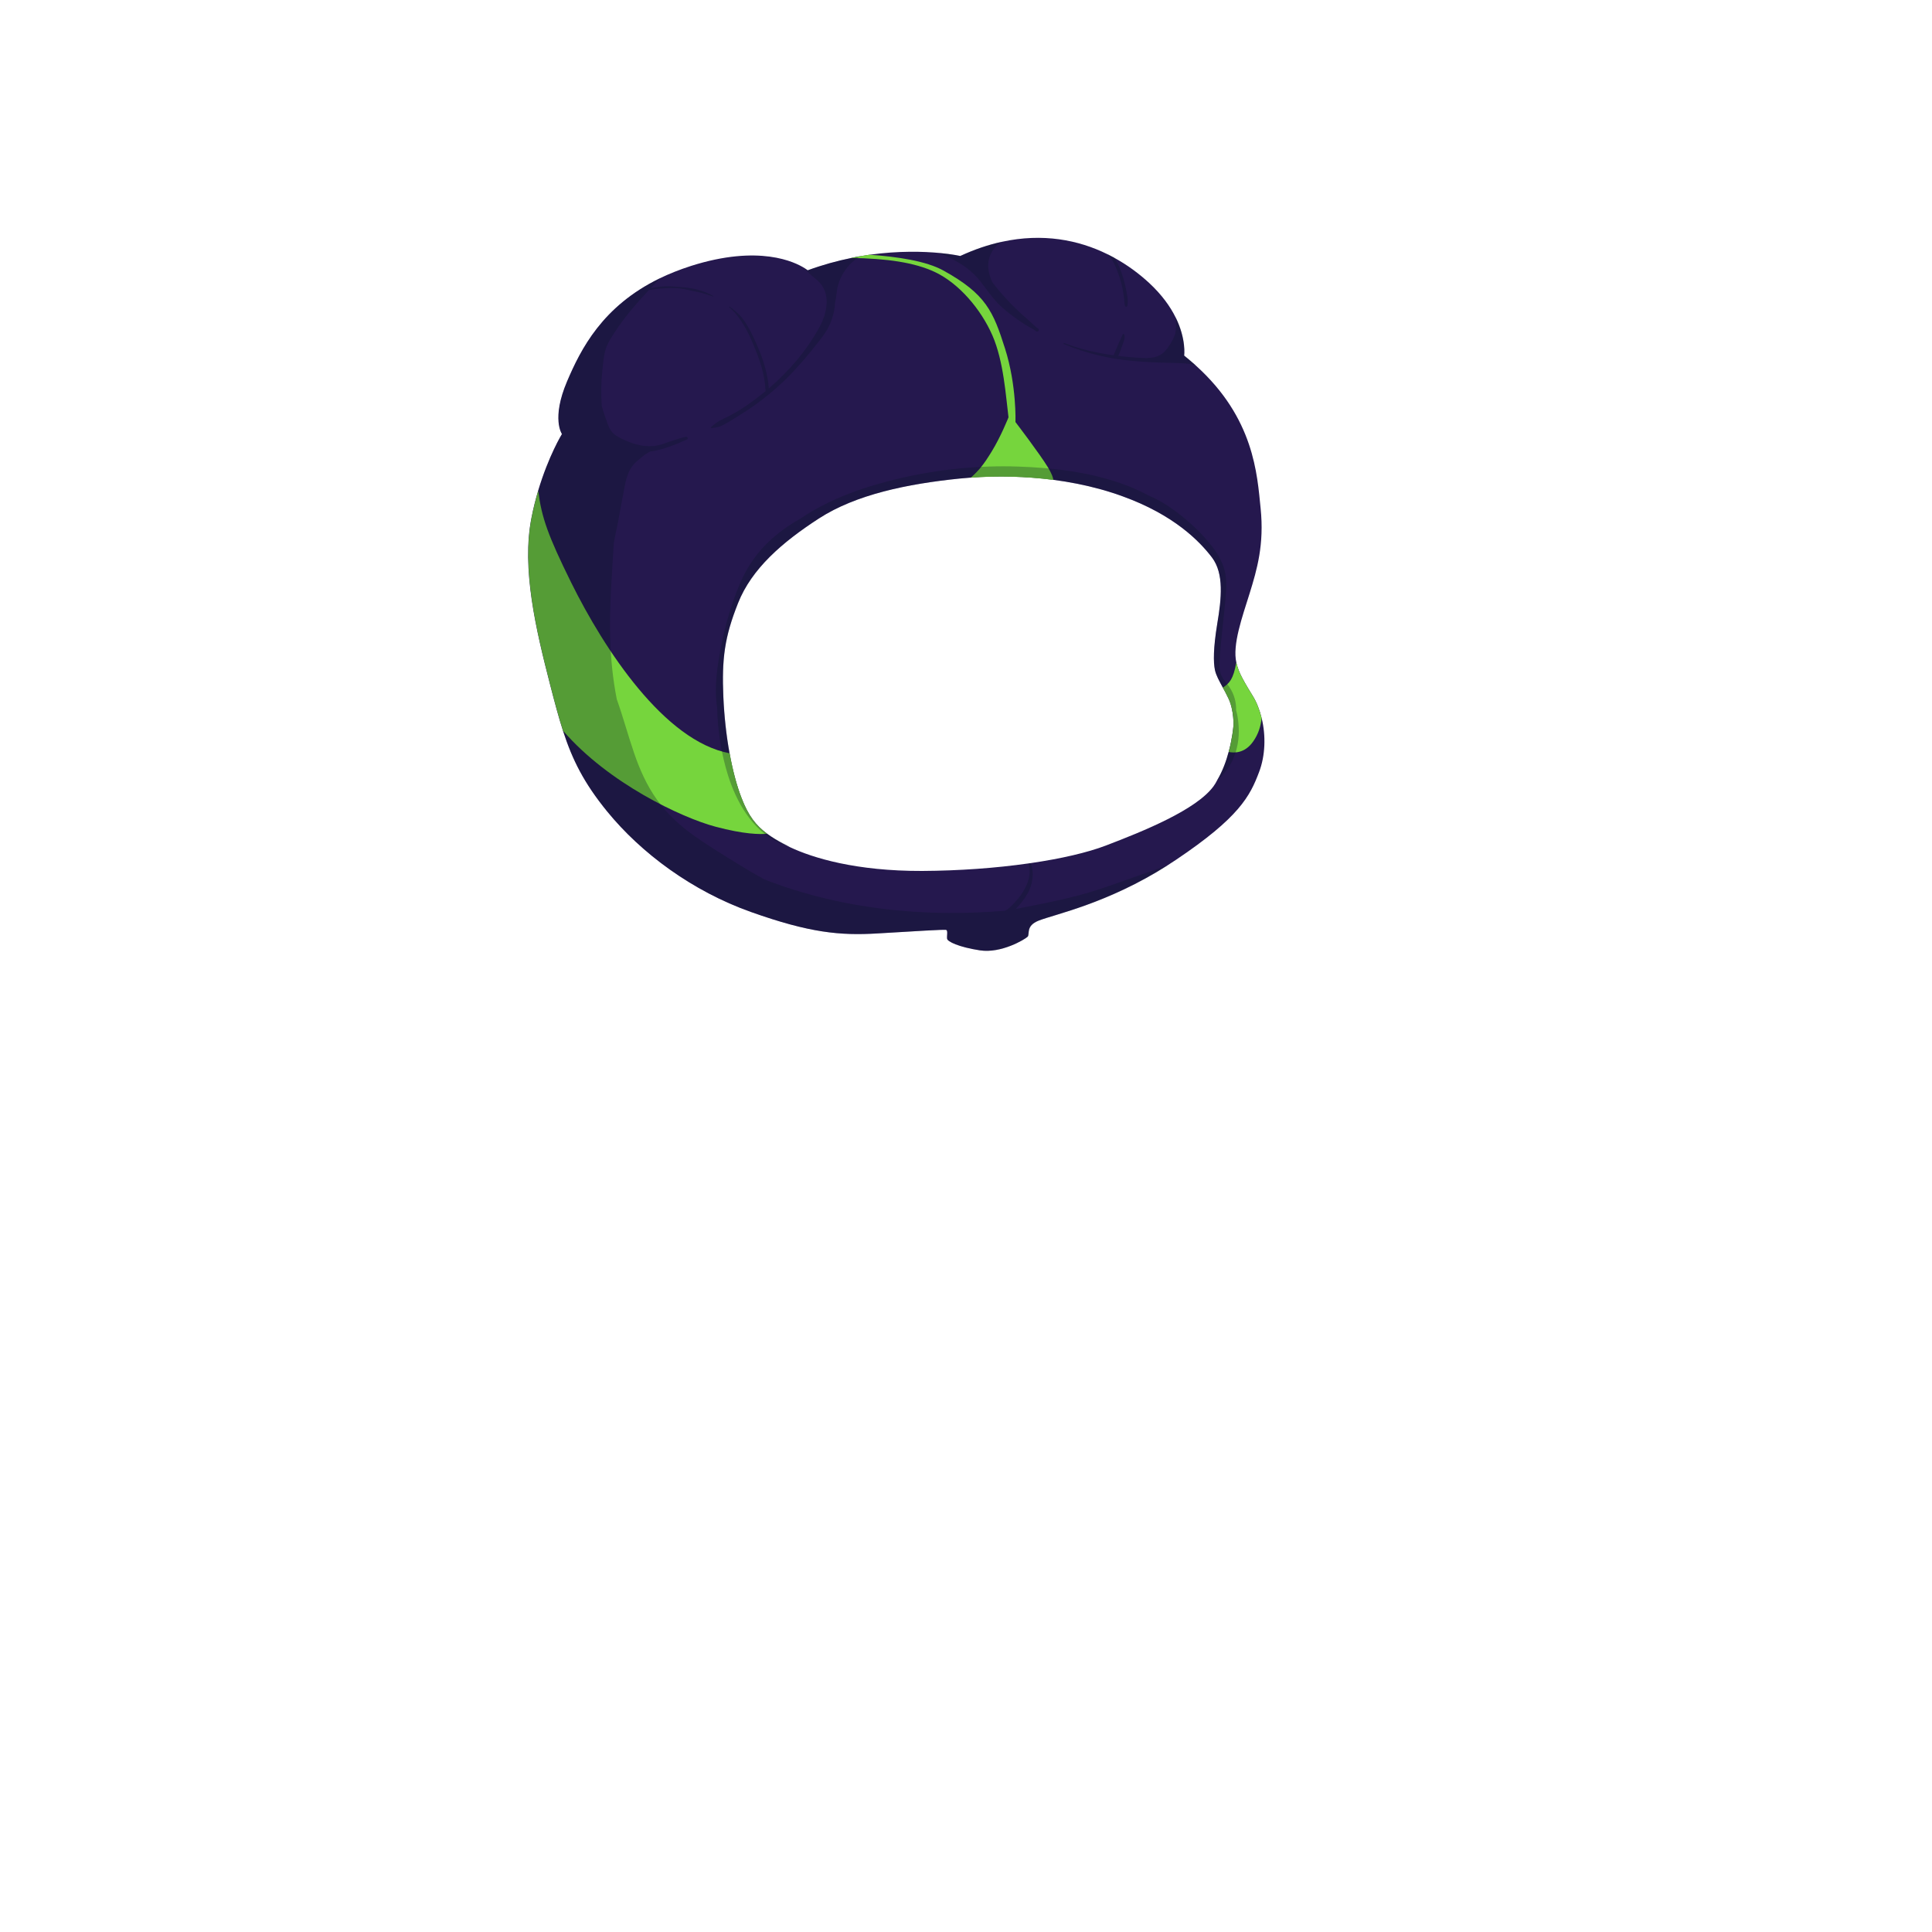 <?xml version="1.0" encoding="utf-8"?>
<!-- Generator: Adobe Illustrator 21.0.2, SVG Export Plug-In . SVG Version: 6.00 Build 0)  -->
<svg version="1.1" id="_x32_7_x5F_HeadGear_x5F_ScubaHead__x28_SCU_x29_"
	 xmlns="http://www.w3.org/2000/svg" xmlns:xlink="http://www.w3.org/1999/xlink" x="0px" y="0px" viewBox="0 0 2000 2000"
	 enable-background="new 0 0 2000 2000" xml:space="preserve">
<g>
	<g>
		<path fill="none" d="M1276.8,752.7c0.3-0.4,1-17-5.2-29.8c-2-4.1-3.9-7.7-5.7-11c-3.8-7-7-12.5-8.1-18c-1.7-8.1-1.9-22.4,2.4-48.1
			c4.2-25.7,7.2-51.8-5.5-68.5c-12.7-16.8-39.2-44.1-92.5-63.3c-4.6-1.7-9.3-3.2-14-4.7c-2.9-0.9-5.9-1.8-8.8-2.6
			c-15.9-4.4-32.4-7.6-48.9-9.8c-28.7-3.8-57.8-4.3-85.4-2.3c-3.9,0.3-7.8,0.6-11.6,1c-54.2,5.5-107.2,16.4-145.5,41.2
			s-69.8,52.1-83.8,87.5c-14.1,35.4-17,57.7-15.3,97.5c0.8,20.2,3.1,40,6.4,58.1c3.2,17.6,7.5,33.5,12.4,46.4
			c7.1,18.2,14.9,28.4,26.4,36.9c4.9,3.6,10.5,6.9,16.9,10.5c2,1.1,4.3,2.3,6.7,3.4c23.8,11.4,68.4,25,137,24.7
			c38.4-0.1,76.6-3,110.1-7.8c0.7-0.1,1.5-0.2,2.2-0.3c31.5-4.6,58.7-10.9,77.9-18.2c39.8-15.2,93.6-37.1,111.4-61.3
			c1.4-2,2.8-4,4-6.1c5.6-9.4,9.4-20.1,11.9-29.4C1275.9,764.1,1276.8,752.7,1276.8,752.7z"/>
		<path fill="#25184E" d="M1306.1,743.5c-2.1-8.6-5.2-16.6-9.3-23.2c-12.8-20.6-14.6-25.9-16.6-33c-0.1-0.4-0.2-0.9-0.3-1.3
			c-4.3-18.5,6.1-47.4,13.7-71.7c7.7-24.9,15.2-50.6,11.4-88c-3.6-35.2-6.6-93.4-67.2-148c-3.8-3.4-7.8-6.8-12-10.2
			c0,0,2.4-16.9-8.9-39.7c-5.4-10.9-13.9-23-27.2-35.4c-10.5-9.7-22.7-18.8-36.5-26.3c-2.3-1.2-4.6-2.4-6.9-3.6
			c-30-14.8-66.9-22-109.1-12.8c-13.8,3-28.2,7.8-43.1,14.7c0,0-7.8-1.8-21.3-3.1c-16.7-1.6-42.2-2.4-72.6,1.8
			c-3.2,0.5-6.6,1-9.9,1.6c-3.1,0.5-6.2,1.1-9.3,1.8c-14.3,2.9-29.3,7-44.9,12.7c0,0-1-0.8-3-2.1c-10.2-6.5-47.3-24.8-117.8-2.4
			c-11.8,3.8-22.6,8.1-32.3,12.8c-59.5,28.9-81.8,73.4-96,106.7c-16.5,38.8-5.3,54.5-5.3,54.5s-13.8,22.3-24.7,58.9
			c-2.5,8.5-4.9,17.7-6.8,27.6c-10.5,52.6,4.6,116,19.2,172.8c4.7,18.2,8.8,33.8,13.4,48c9.7,30,21.6,53.8,45.6,83.3
			c35.4,43.4,88.2,82.6,149,104.2s92.2,24.5,130.7,22.2c38.5-2.2,69.8-4.4,71.5-3.6s0.4,6.2,0.8,9.1s11.9,8.6,34,12
			s46.7-11.5,49.3-14.1s-2.4-11.2,11.5-16.7c16.8-6.6,71.3-17.7,133.4-57.2c2.8-1.8,5.7-3.7,8.6-5.6c65.6-44,76.8-66,86.2-91
			C1309.9,782.2,1310.5,761.5,1306.1,743.5z M1256.2,814c-17.8,24.2-71.6,46.1-111.4,61.3c-19.1,7.3-46.4,13.6-77.9,18.2
			c-0.7,0.1-1.5,0.2-2.2,0.3c-33.5,4.8-71.7,7.6-110.1,7.8c-68.5,0.2-113.1-13.4-137-24.7c-2.5-1.2-4.7-2.3-6.7-3.4
			c-6.4-3.5-12-6.9-16.9-10.5c-11.5-8.5-19.4-18.6-26.4-36.9c-5-12.8-9.2-28.8-12.4-46.4c-3.3-18.1-5.5-38-6.4-58.1
			c-1.7-39.8,1.2-62.1,15.3-97.5s45.6-62.8,83.8-87.5s91.3-35.7,145.5-41.2c3.8-0.4,7.7-0.7,11.6-1c27.6-2,56.7-1.4,85.4,2.3
			c16.6,2.2,33,5.4,48.9,9.8c3,0.8,5.9,1.7,8.8,2.6c4.7,1.4,9.4,3,14,4.7c53.2,19.2,79.8,46.6,92.5,63.3
			c12.7,16.8,9.8,42.8,5.5,68.5c-4.2,25.7-4.1,40-2.4,48.1c1.2,5.5,4.3,11,8.1,18c1.8,3.3,3.8,6.9,5.7,11
			c6.2,12.8,5.5,29.4,5.2,29.8c0,0-0.9,11.5-4.8,25.8c-2.5,9.4-6.3,20-11.9,29.4C1258.9,810,1257.6,812,1256.2,814z"/>
	</g>
	<path fill="none" d="M1271.7,722.8c-2-4.1-3.9-7.7-5.7-11c-3.8-7-7-12.5-8.1-18c-1.7-8.1-1.9-22.4,2.4-48.1
		c4.2-25.7,7.2-51.8-5.5-68.5c-12.7-16.8-39.2-44.1-92.5-63.3c-22.8-8.3-47.1-13.8-71.7-17c-28.7-3.8-57.8-4.3-85.4-2.3
		c-3.9,0.3-7.8,0.6-11.6,1c-54.2,5.5-107.2,16.4-145.5,41.2s-69.8,52.1-83.8,87.5c-14.1,35.4-17,57.7-15.3,97.5
		c0.8,20.2,3.1,40,6.4,58.1c3.2,17.6,7.5,33.5,12.4,46.4c7.1,18.2,14.9,28.4,26.4,36.9c4.9,3.6,10.5,6.9,16.9,10.5
		c21.6,11.8,68.1,28.4,143.7,28.2s150.4-11.1,190.1-26.3s93.6-37.1,111.4-61.3c7.9-10.8,12.8-24.1,15.9-35.5
		c3.8-14.3,4.8-25.8,4.8-25.8C1277.2,752.2,1277.8,735.7,1271.7,722.8z"/>
	<path fill="#76D53D" d="M1265.9,711.8c1.8,3.3,3.8,6.9,5.7,11c6.2,12.8,5.5,29.4,5.2,29.8c0,0-0.9,11.5-4.8,25.8
		c5.1,1.1,16.4,1.8,25.2-10.7c5.7-8,8-16.4,8.8-24.3c-2.1-8.6-5.2-16.6-9.3-23.2c-12.8-20.6-14.6-25.9-16.6-33
		c-0.1-0.4-0.2-0.9-0.3-1.3C1276.7,703.3,1272.6,707.4,1265.9,711.8z"/>
	<path fill="#76D53D" d="M1027.2,346.9c11.9,27,14.1,64.2,16.8,85.1c0,0-8,20.2-17.6,35.7c-8.6,14-12.9,19-21.4,26.8
		c27.6-2,56.7-1.4,85.4,2.3c-0.2-2.2-1.4-6-5.5-12.9c-8.6-14.2-33.7-47-33.7-47s1.4-37.7-10.8-76.1c-12.2-38.4-19.7-56.4-63.9-80.8
		c-17.7-9.8-47.4-14.3-76.5-16.3c-6.2,0.9-12.6,2-19.2,3.3c37.5,0.6,66.1,4.7,87.2,14.7C992.7,293.4,1015.3,319.9,1027.2,346.9z"/>
	<path fill="#76D53D" d="M740.7,855.8c29.7,7.9,45.9,8,53.4,7.3c-11.5-8.5-19.4-18.6-26.4-36.9c-5-12.8-9.2-28.8-12.4-46.4
		c-67.4-12.5-129.6-107.2-164-176.7c-24.2-49-30.7-67.7-34.1-94.9c-2.5,8.5-4.9,17.7-6.8,27.6c-10.5,52.6,4.6,116,19.2,172.8
		c4.7,18.2,8.8,33.8,13.4,48C630,811,705.8,846.5,740.7,855.8z"/>
	<path opacity="0.3" fill="#091426" enable-background="new    " d="M1012.6,288.5c8.5,10,15.2,21.6,25.3,30.2
		c5.1,4.4,10.3,8.5,15.9,12.3c2.9,1.9,5.6,4,8.6,5.8c3.3,2,7,3.6,10,6c2,1.5,4.2-1.3,2.1-2.7c-3.2-2.2-5.8-5.1-8.7-7.7
		c-2.5-2.4-5.3-4.5-7.8-6.8c-5.1-4.7-10.1-9.5-14.8-14.6c-4.8-5.2-9.4-10.4-13.8-16c-0.7-1-1.5-1.9-2.2-2.9
		c-4.6-9.8-6.3-20.6-0.6-31c2.7-5,6.3-8.4,10.4-10.8c-13.8,3-28.2,7.8-43.1,14.7c0,0-7.8-1.8-21.3-3.1c2.1,0.9,4.2,1.9,6.3,2.9
		C991.7,270.8,1003.4,277.7,1012.6,288.5z"/>
	<path opacity="0.3" fill="#091426" enable-background="new    " d="M1150,267.3c3.6,4.8,5.7,10.8,7.8,16.4
		c1.8,5.1,3.3,10.2,4.3,15.5c0.7,3.4,1.2,6.8,1.6,10.2c0.3,2.6,0.1,5,1,7.4c0.4,1,1.9,1.1,2.2,0c1.4-5.3-0.3-12.3-1.3-17.6
		c-1.3-6.7-3.2-13.4-5.7-19.8c-1.7-4.4-3.7-9-6.6-12.8c-2.3-1.2-4.6-2.4-6.9-3.6C1147.6,264.3,1148.9,265.7,1150,267.3z"/>
	<path opacity="0.3" fill="#091426" enable-background="new    " d="M1215.8,347.7c-2.2,5.4-5.6,11-9.4,15.4
		c-4.5,5.2-10.8,7.3-17.6,7.4c-0.3,0-0.5,0.1-0.7,0.3c-3.4-0.1-6.9-0.3-10.3-0.5c-6.7-0.4-13.4-1-20.1-1.8c1.6-4,3.1-8,4.5-12.1
		c1.1-3.2,2.9-6.8,1.6-10.1c-0.2-0.6-1.1-0.9-1.5-0.2c-3.4,7-6.3,14.3-9.4,21.4c-0.1,0.1-0.1,0.2-0.1,0.3
		c-17.5-2.4-34.8-6.4-51.2-12.7c-0.6-0.2-1,0.8-0.4,1c23.1,9.8,47.2,15.4,72.1,17.6c12.8,1.1,25.6,1.7,38.4,1.9
		c6.3,0.1,12.6,0.3,18.9,1c2.4,0.3,4.9,0.9,7.3,1.6c-3.8-3.4-7.8-6.8-12-10.2c0,0,2.4-16.9-8.9-39.7
		C1217.2,334.8,1218.2,341.8,1215.8,347.7z"/>
	<path opacity="0.3" fill="#091426" enable-background="new    " d="M847,291c13.5,12.6,9.3,33,1.4,47.5
		c-13.1,24.1-31.5,45.6-52.5,63.6c-1.2-16.6-6.8-32.8-13.6-47.9c-3.2-7.2-6.7-14.3-11.1-21c-4.3-6.6-9.5-11-15.7-15.7
		c-0.5-0.4-0.9,0.4-0.5,0.8c6.2,4.8,11.3,12.3,15.4,19c3.6,5.9,6.4,12.2,9.1,18.5c6.7,15.8,12.4,31.7,13,49.1
		c-3.7,3.1-7.5,6-11.3,8.9c-7.1,5.3-14.6,10.4-22.4,14.7c-4.1,2.2-8.2,4.2-12.3,6.2c-4.3,2.1-7.1,4.5-10.6,7.7
		c-0.3,0.2-0.1,0.8,0.3,0.7c4.1-0.4,7.2-0.7,11-2.5c4.1-1.9,8.1-4.4,12-6.8c7.8-4.8,15.6-9.7,23.1-15.1
		c14.7-10.7,28.3-22.5,40.6-35.9c6.2-6.8,12.3-13.7,18-20.9c5.9-7.6,12.2-14.5,16.6-23.1c4-7.8,6.6-16.6,6.9-25.3
		c0.8-3.4,1.3-6.8,1.7-10.4c1.5-15.4,10.8-29.7,24.1-37.7c-3.1,0.5-6.2,1.1-9.3,1.8c-14.3,2.9-29.3,7-44.9,12.7c0,0-1-0.8-3-2.1
		c1.5,1.7,2.9,3.4,4.5,5C840.5,285.6,843.9,288.1,847,291z"/>
	<path opacity="0.3" fill="#091426" enable-background="new    " d="M1137.9,920.6c-28.2,9.3-57.4,14.6-86.4,20.4l0,0
		c4.7-4.9,9-10.3,12.3-16.1c5.1-9.1,7.2-21.3,3.2-31.3c-0.7,0.1-1.5,0.2-2.2,0.3c2.9,10.4-0.2,20.5-6.1,29.8
		c-2.9,4.6-6.5,8.8-10.3,12.7c-2,2-4,4.1-6.5,5.6c-0.6,0.3-1.1,0.6-1.5,0.8c-19.4,1.6-38.8,2.4-58.3,2.3
		c-45.6-0.3-91.2-5.6-135.4-16.9c-12.3-3.2-24.5-6.8-36.6-10.9c-6.3-2.1-12.5-4.6-18.8-6.9c-8.2-4.5-16.2-9.2-24.2-14.1
		c-15.9-9.7-32-19.5-47.3-30.2s-29.1-23.3-39.9-38.5c-10.5-14.8-17.8-31.3-23.6-48.4c-6.3-18.3-11.3-37.1-17.8-55.3
		c-4.1-20.7-6.2-41.7-6.8-62.8c-1-33.1,1.8-66,3.7-99c1.2-7,2.9-14,4.2-20.9c2.1-11.4,4.3-22.8,6.4-34.3c1.8-9.5,3.5-18.6,10-26.2
		c2.9-3.3,6.4-5.6,9.6-8.5c2.1-1.9,4-2.9,6.4-4.2c0.3-0.2,0.6-0.4,0.9-0.6c0.5,0,0.9-0.1,1.4-0.2c12.6-1.8,25.4-7.1,36.9-12.3
		c1.6-0.7,0.4-3.2-1.2-2.8c-5.7,1.4-11.2,3.2-16.8,5.1c-5.5,1.8-11.4,4.2-17.2,4.6c-11.2,0.8-21.7-2.4-31.7-7.3
		c-4.2-2-8.6-4.3-11.4-8.1c-3.1-4.2-4.6-9.9-6.4-14.8c-1.4-3.8-2.6-7.6-3.6-11.4c-0.8-12.4-0.7-24.8,0.7-37.3
		c0.7-6.6,1.2-13.4,2.9-19.9c1.8-6.6,5.6-12.5,9.3-18.2c10.3-16.1,22.8-30.5,35.8-44.4c5-1.2,10.6-1.6,15.6-1.9
		c5.6-0.3,11.8-0.5,17.3,0.2c5.7,0.7,11.3,2.4,17,3.4c5.8,1,11.1,3.2,16.8,4.8c0.3,0.1,0.4-0.3,0.2-0.4c-9.8-5.8-21.7-8.5-33-9.3
		c-6.2-0.4-12.1-1.2-18.3-0.8c-4.6,0.3-9,1.1-13.5,1.8c3.2-3.4,6.4-6.8,9.6-10.1c-59.5,28.9-81.8,73.4-96,106.7
		c-16.5,38.8-5.3,54.5-5.3,54.5s-13.8,22.3-24.7,58.9c-2.5,8.5-4.9,17.7-6.8,27.6c-10.5,52.6,4.6,116,19.2,172.8
		c4.7,18.2,8.8,33.8,13.4,48c9.7,30,21.6,53.8,45.6,83.3c35.4,43.4,88.2,82.6,149,104.2s92.2,24.5,130.7,22.2
		c38.5-2.2,69.8-4.4,71.5-3.6s0.4,6.2,0.8,9.1s11.9,8.6,34,12s46.7-11.5,49.3-14.1s-2.4-11.2,11.5-16.7
		c16.8-6.6,71.3-17.7,133.4-57.2c-6.2,2.2-12.4,4.4-18.6,6.5C1172.7,908.4,1155.4,914.8,1137.9,920.6z"/>
	<path opacity="0.3" fill="#091426" enable-background="new    " d="M794.1,863c-11.5-8.5-19.4-18.6-26.4-36.9
		c-5-12.8-9.2-28.8-12.4-46.4c-3.3-18.1-5.5-38-6.4-58.1c-1.7-39.8,1.2-62.1,15.3-97.5s45.6-62.8,83.8-87.5s91.3-35.7,145.5-41.2
		c3.8-0.4,7.7-0.7,11.6-1c27.6-2,56.7-1.4,85.4,2.3c16.6,2.2,33,5.4,48.9,9.8c1.2,0.3,2.3,0.6,3.5,0.9c1.8,0.5,3.5,1,5.3,1.5v0.1
		c4.7,1.4,9.4,3,14,4.7c53.2,19.2,79.8,46.6,92.5,63.3c12.7,16.8,9.8,42.8,5.5,68.5c-4.2,25.7-4.1,40-2.4,48.1
		c1.2,5.5,4.3,11,8.1,18c1.8,3.3,3.8,6.9,5.7,11c6.2,12.8,5.5,29.4,5.2,29.8c0,0-0.9,11.5-4.8,25.8c-2.5,9.4-6.3,20-11.9,29.4
		c6.6-5.8,12.2-12.6,16.1-21.2c4.7-10.4,6.7-21.9,6.1-33.2c-0.3-5.5-0.9-12-2.7-18c0.3-8.3-2.1-16.6-6.7-23.6
		c-2.5-3.9-6-7.3-8.1-11.4c-2.4-4.6-2.5-9.7-2.3-14.7c1.1-22.1,4.2-44.2,6.2-66.2c0.9-10.1,1.5-20.4-1.4-30.3
		c-2.6-8.9-7.5-16.9-13.2-24.1c-12-15.3-27.3-29-43.3-40c-6.9-4.7-14.1-8.7-21.7-11.9c-9-4.9-18.5-9-28.1-12.4
		c-34-12-71-16.4-106.9-17.6c-40.6-1.4-81.5,2.7-121.1,11.8c-36.3,8.4-72.9,20.8-104,41.8c-10.5,5.9-20.5,12.8-29.8,21
		c-14.7,13-25.8,28.9-33.4,47c-8.5,20.3-14.9,41.9-19.1,63.5c-4.1,20.6-7.6,43.4-4.3,64.6c0.5,23.9,4.3,48,11.4,70.4
		c8.5,26.9,24.8,55.9,51.3,68.6c4,1.9,8.3,3.5,12.6,4.8c-2.5-1.2-4.7-2.3-6.7-3.4C804.6,870,799,866.6,794.1,863z"/>
</g>
</svg>
